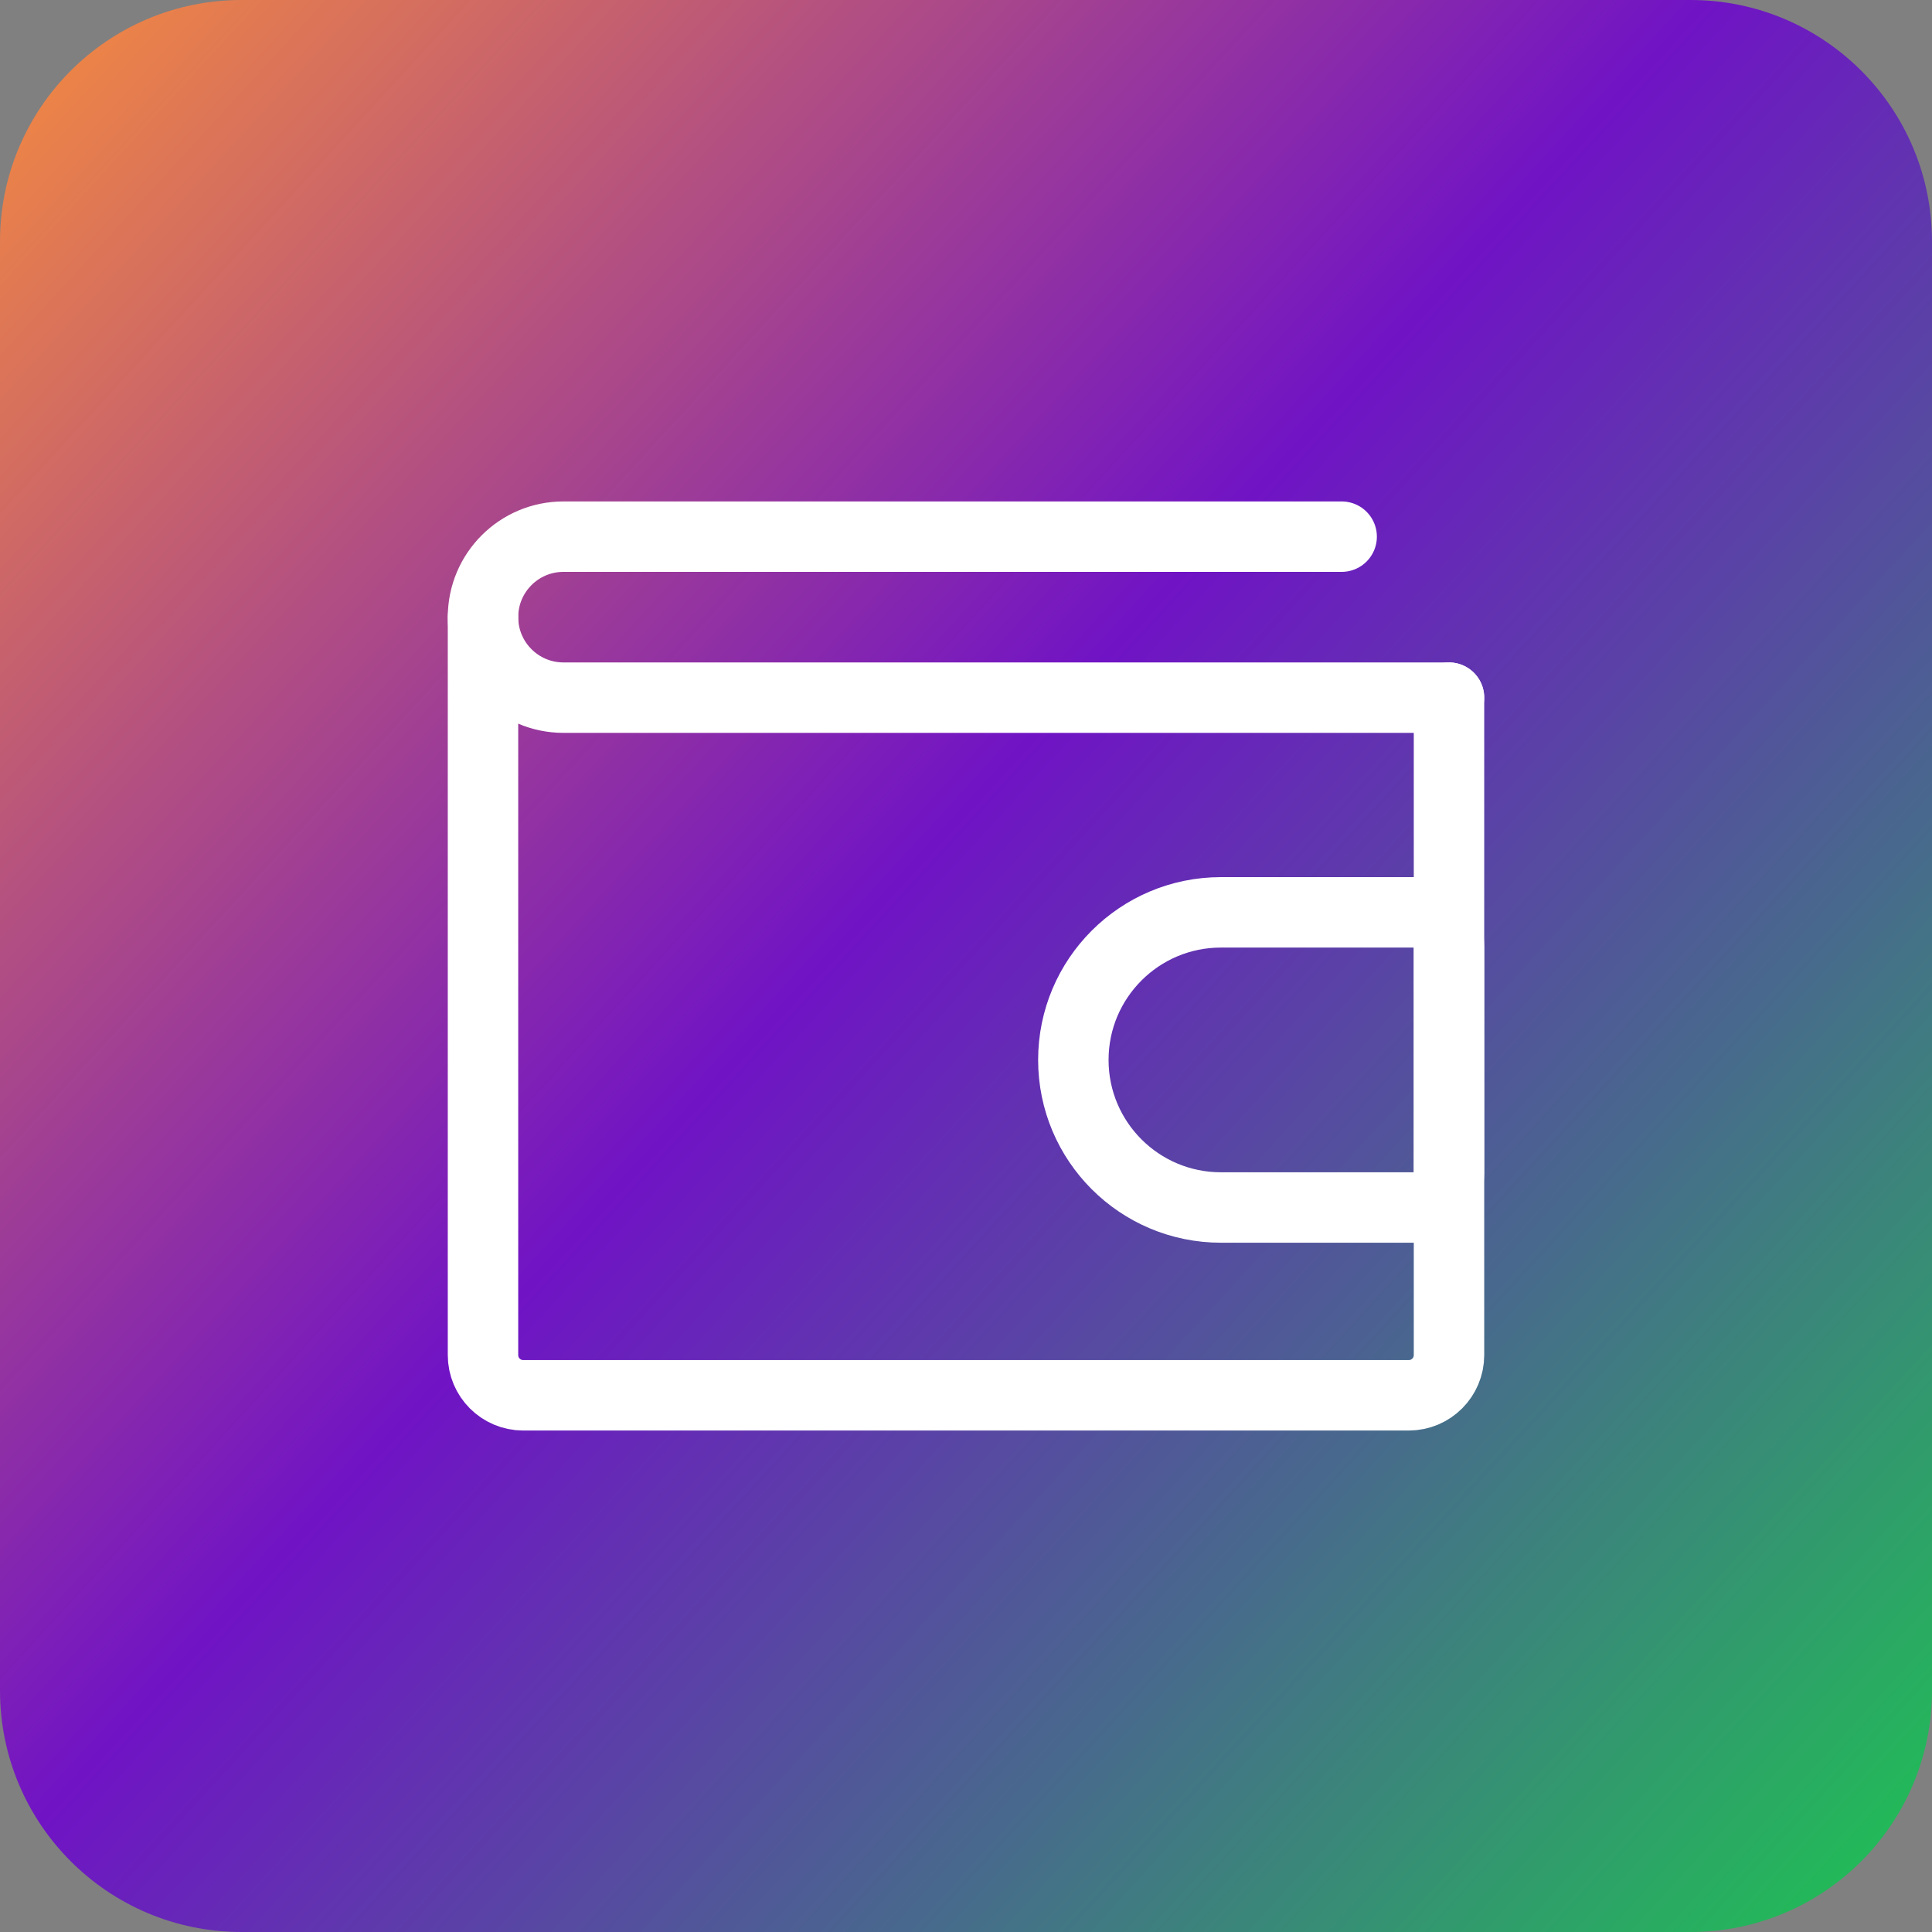 <svg width="48" height="48" viewBox="0 0 48 48" fill="none" xmlns="http://www.w3.org/2000/svg">
<rect x="0" y="0" width="48" height="48" fill="#808080" stroke="none"/>
<path d="M42 0H6C2.686 0 0 2.686 0 6V42C0 45.314 2.686 48 6 48H42C45.314 48 48 45.314 48 42V6C48 2.686 45.314 0 42 0Z" fill="url(#paint0_linear_111_8085)"/>
<path d="M12 15.333V33.666C12 34.219 12.448 34.666 13 34.666H35C35.552 34.666 36 34.219 36 33.666V17.333" stroke="white" stroke-width="1.75" stroke-linecap="round"/>
<path d="M33.333 13.333H14C12.895 13.333 12 14.228 12 15.333V15.333C12 16.438 12.895 17.333 14 17.333H36" stroke="white" stroke-width="1.75" stroke-linecap="round"/>
<path d="M26.667 26.334C26.667 24.309 28.309 22.667 30.334 22.667H35.152C35.62 22.667 36 23.047 36 23.515V29.152C36 29.62 35.62 30 35.152 30H30.334C28.309 30 26.667 28.359 26.667 26.334V26.334Z" stroke="white" stroke-width="1.75" stroke-linecap="round"/>
<defs>
<linearGradient id="paint0_linear_111_8085" x1="-2.02" y1="0.158" x2="48.176" y2="46.153" gradientUnits="userSpaceOnUse">
<stop stop-color="#FC9237"/>
<stop offset="0.48" stop-color="#7013C5"/>
<stop offset="1" stop-color="#20BF55"/>
</linearGradient>
</defs>
</svg>
